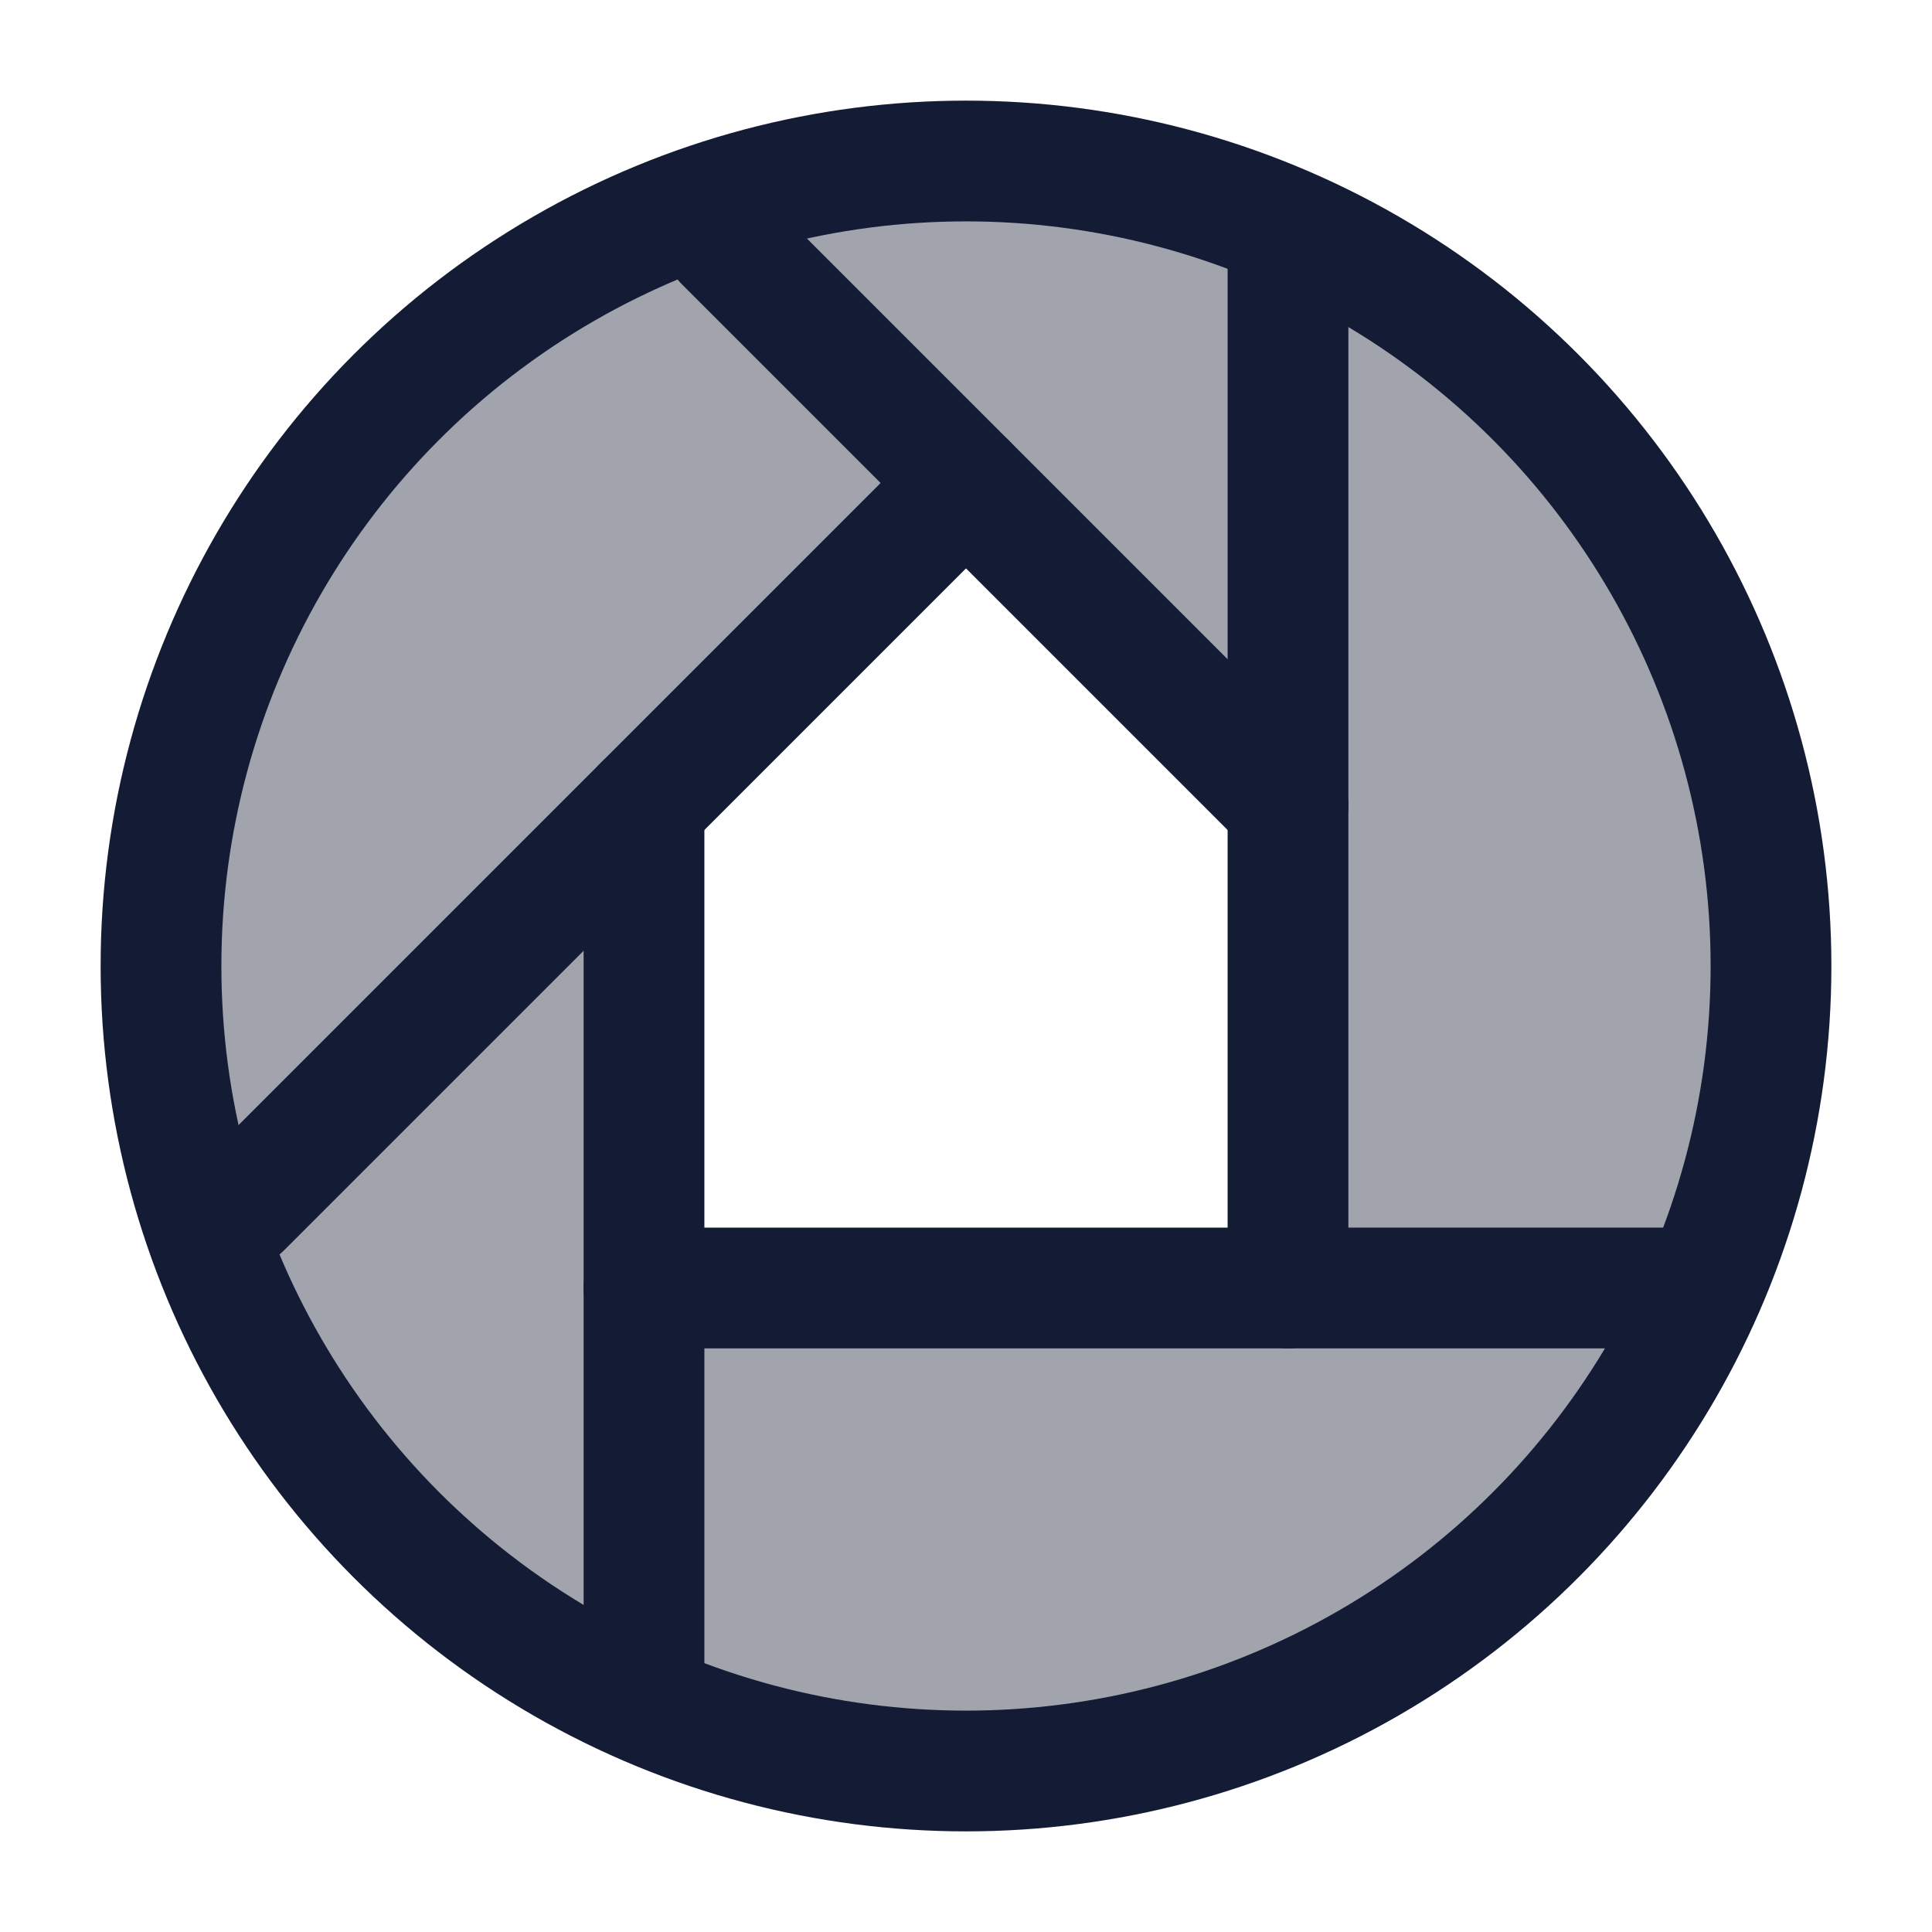 <svg width="24" height="24" viewBox="0 0 24 24" fill="none" xmlns="http://www.w3.org/2000/svg">
<path opacity="0.4" fill-rule="evenodd" clip-rule="evenodd" d="M12 22C17.523 22 22 17.523 22 12C22 6.477 17.523 2 12 2C6.477 2 2 6.477 2 12C2 17.523 6.477 22 12 22ZM8 10V16H16V9.5L12 6.5L8 10Z" fill="#141B34"/>
<circle cx="12" cy="12" r="10" stroke="#141B34" stroke-width="1.5"/>
<path d="M8 16L21 16" stroke="#141B34" stroke-width="1.5" stroke-linecap="round" stroke-linejoin="round"/>
<path d="M16 16L16 3" stroke="#141B34" stroke-width="1.5" stroke-linecap="round" stroke-linejoin="round"/>
<path d="M8 21L8 10" stroke="#141B34" stroke-width="1.5" stroke-linecap="round" stroke-linejoin="round"/>
<path d="M16 10L9 3" stroke="#141B34" stroke-width="1.5" stroke-linecap="round" stroke-linejoin="round"/>
<path d="M3 15L12 6" stroke="#141B34" stroke-width="1.5" stroke-linecap="round" stroke-linejoin="round"/>
</svg>

